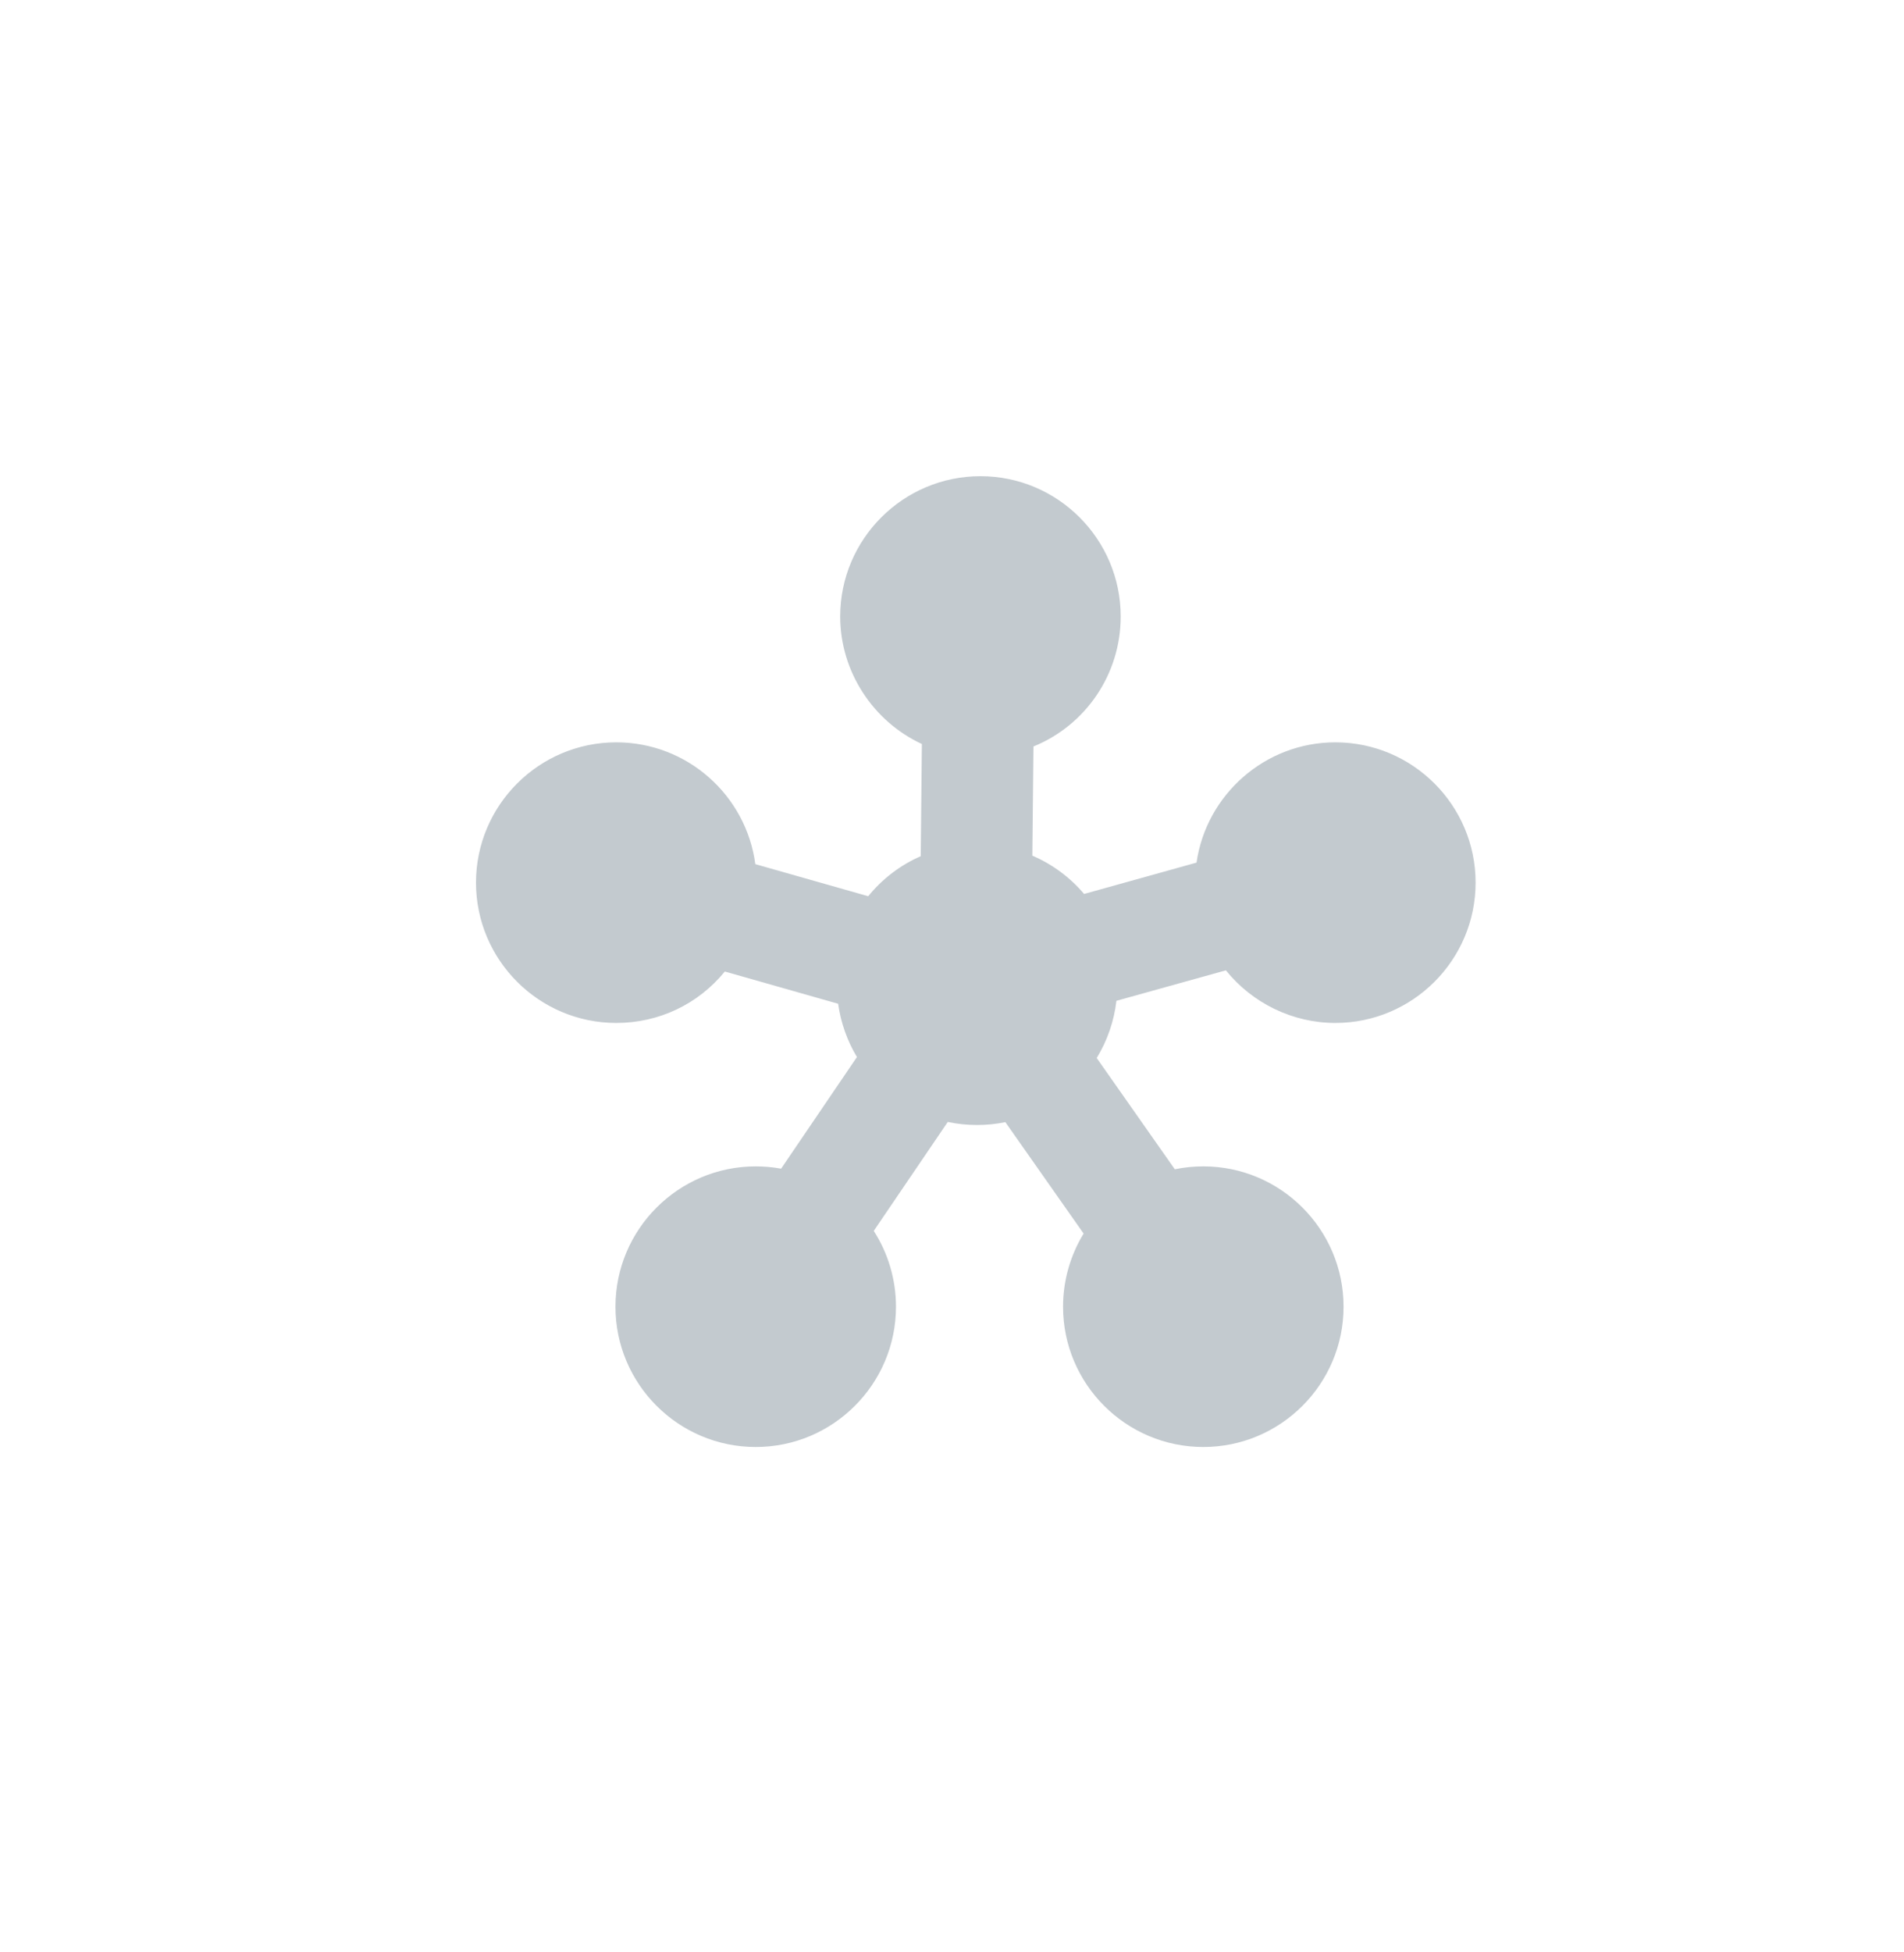 <?xml version="1.0" encoding="UTF-8"?>
<svg width="40px" height="41px" viewBox="0 0 40 41" version="1.1" xmlns="http://www.w3.org/2000/svg" xmlns:xlink="http://www.w3.org/1999/xlink">
    <!-- Generator: Sketch 53 (72520) - https://sketchapp.com -->
    <title>huanfu copy 11</title>
    <desc>Created with Sketch.</desc>
    <g id="UI规范" stroke="none" stroke-width="1" fill="none" fill-rule="evenodd">
        <g id="icon" transform="translate(-167, -861)" fill="#323A4D">
            <g id="分组" transform="translate(177, 871)">
                <path fill="#C3CACF" d="M15.28,20.387 C13.655,20.387 12.333,19.065 12.333,17.441 C12.333,16.898 12.484,16.365 12.765,15.905 L11.121,13.565 C10.926,13.605 10.728,13.625 10.527,13.625 C10.319,13.625 10.113,13.604 9.911,13.561 L8.356,15.849 C8.66,16.321 8.823,16.873 8.823,17.441 C8.823,19.065 7.501,20.387 5.877,20.387 C4.252,20.387 2.93,19.065 2.93,17.441 C2.93,15.816 4.252,14.494 5.877,14.494 C6.057,14.494 6.235,14.51 6.41,14.542 L8.003,12.198 C7.798,11.856 7.663,11.474 7.608,11.079 L5.227,10.402 C4.671,11.085 3.845,11.482 2.947,11.482 C1.322,11.482 5.12820498e-06,10.16 5.12820498e-06,8.535 C5.12820498e-06,6.911 1.322,5.589 2.947,5.589 C4.44,5.589 5.677,6.705 5.868,8.147 L8.24,8.821 C8.536,8.456 8.913,8.168 9.343,7.98 L9.367,5.624 C8.34,5.149 7.651,4.099 7.651,2.947 C7.651,1.322 8.973,5.1282052e-06 10.598,5.1282052e-06 C12.222,5.1282052e-06 13.544,1.322 13.544,2.947 C13.544,4.16 12.808,5.23 11.711,5.676 L11.688,7.969 C12.107,8.149 12.479,8.423 12.775,8.773 L15.137,8.115 C15.342,6.69 16.574,5.589 18.053,5.589 C19.678,5.589 21,6.911 21,8.535 C21,10.16 19.678,11.482 18.053,11.482 C17.157,11.482 16.309,11.067 15.754,10.377 L13.454,11.017 C13.405,11.443 13.263,11.854 13.04,12.218 L14.681,14.555 C14.877,14.514 15.077,14.494 15.28,14.494 C16.904,14.494 18.226,15.816 18.226,17.441 C18.226,19.065 16.904,20.387 15.28,20.387" id="Fill-1"></path>
            </g>
        </g>
    </g>
</svg>
